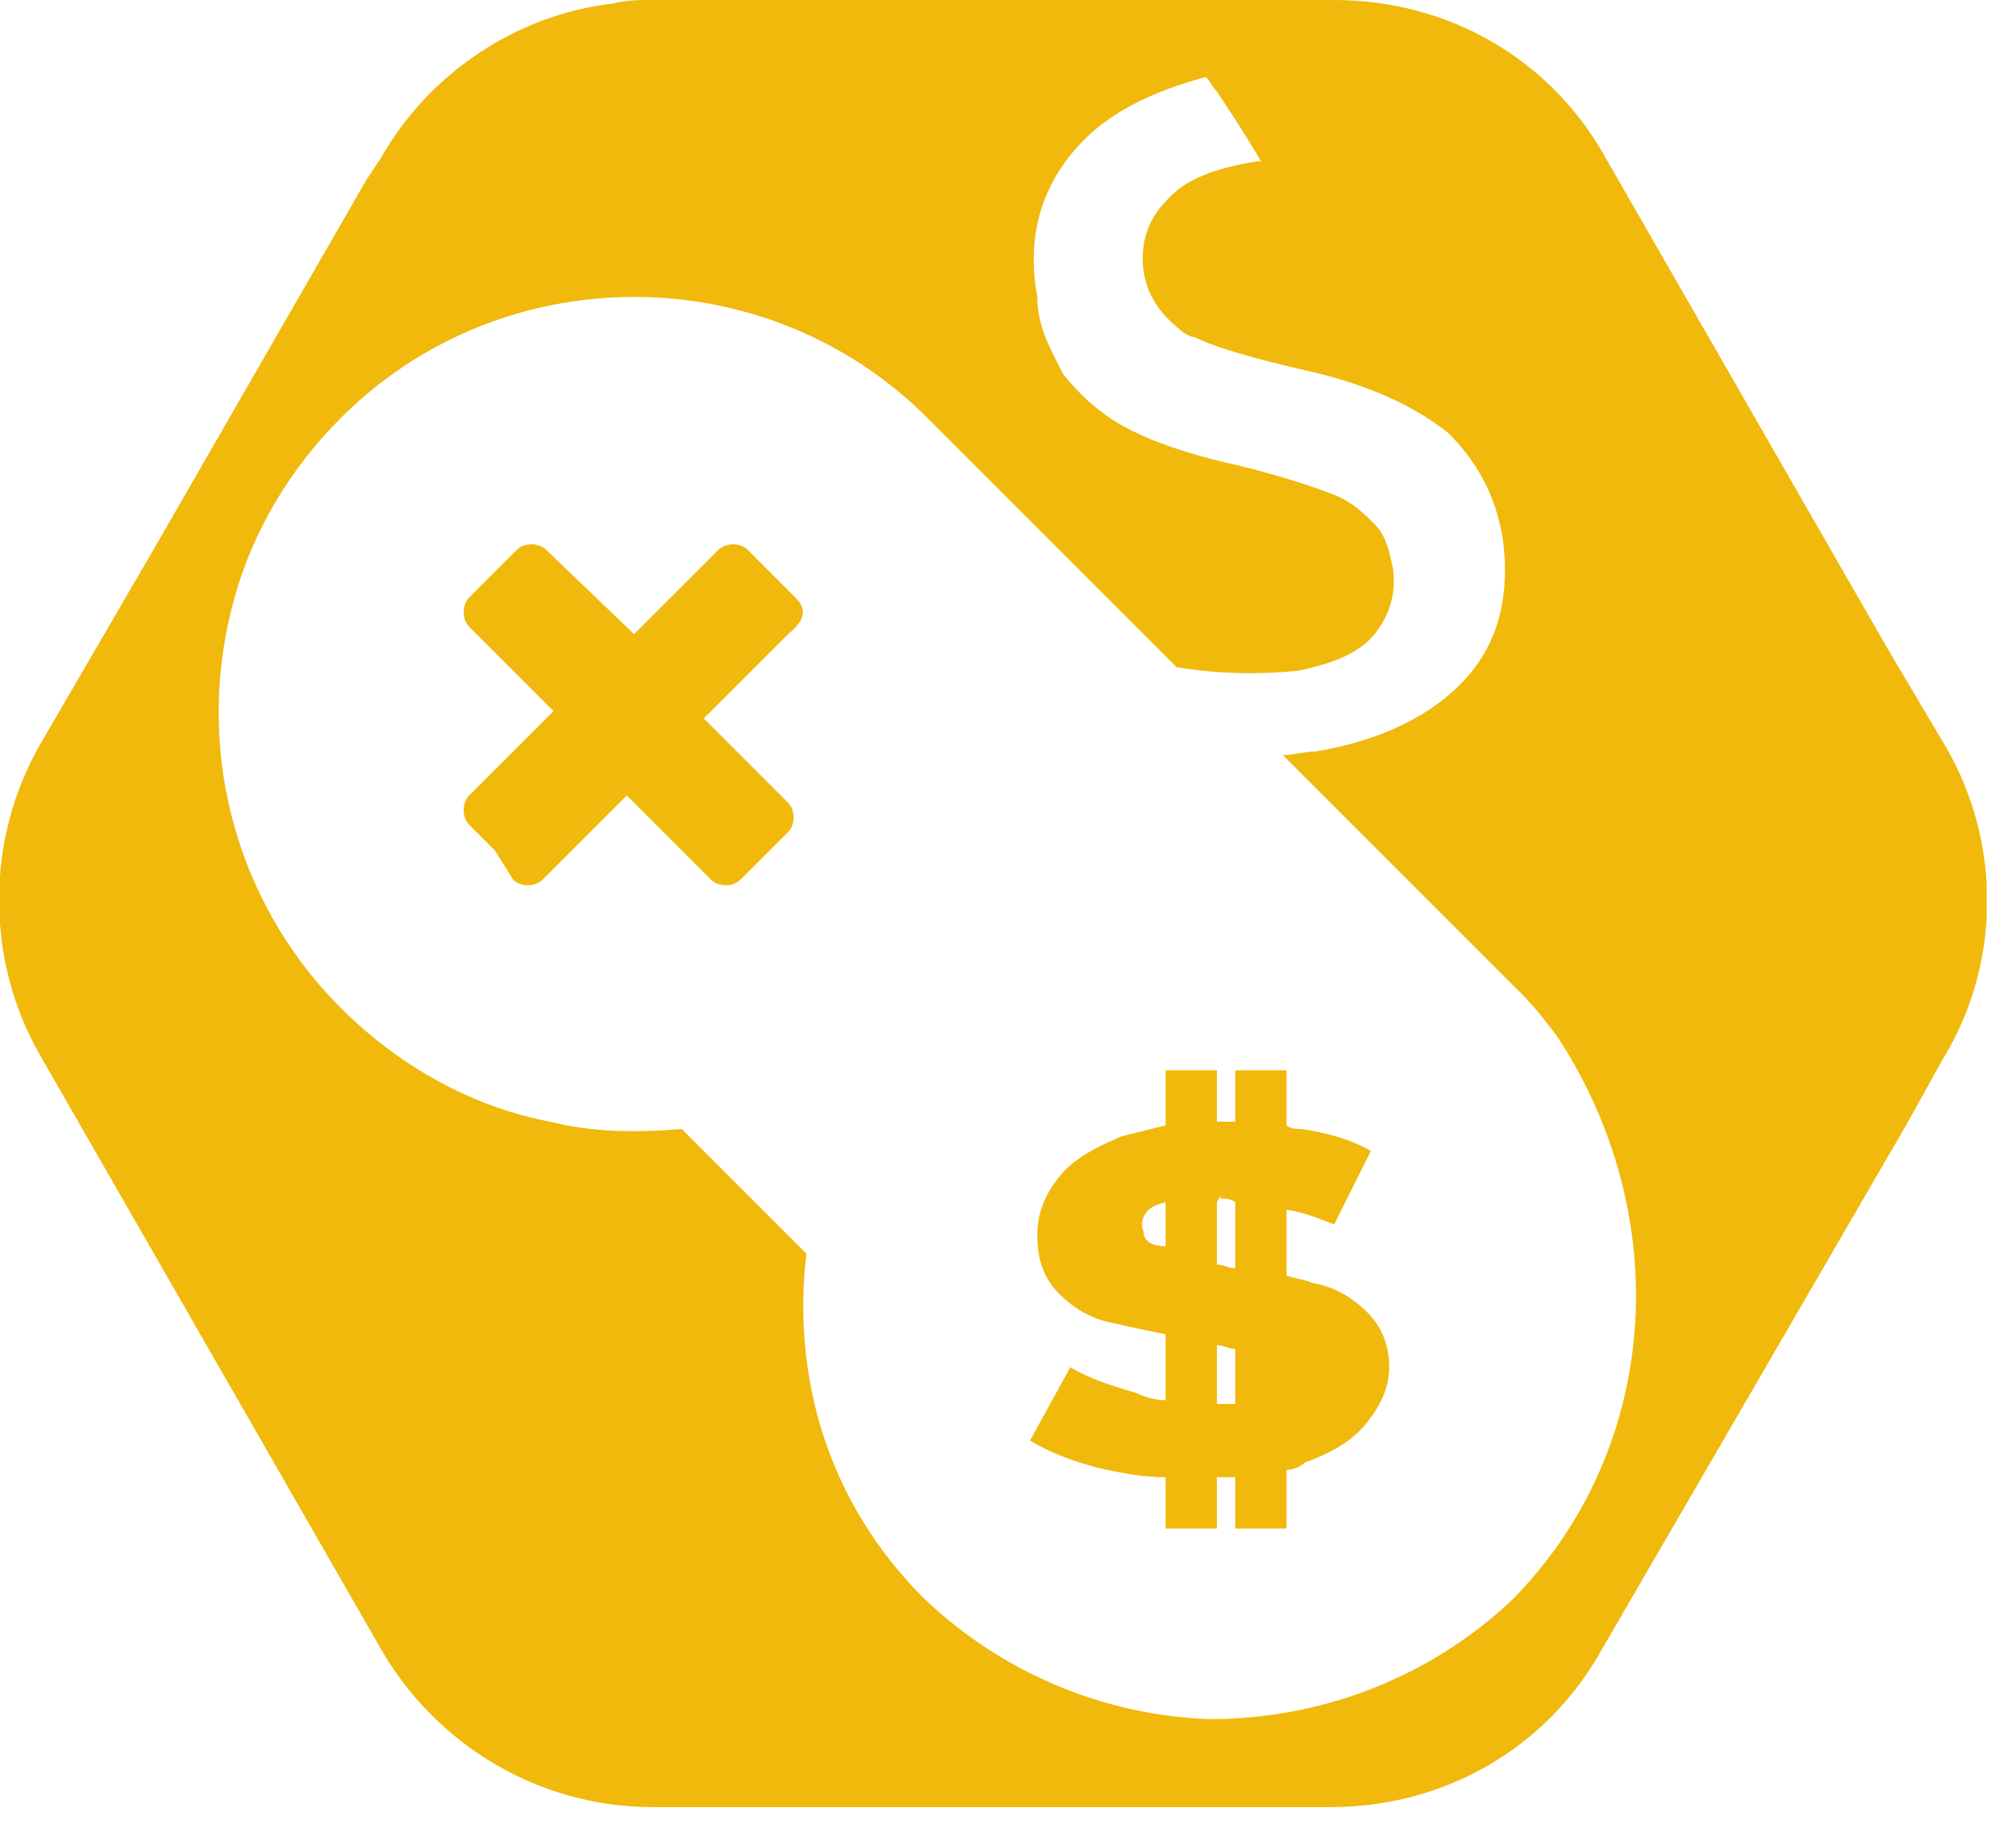 <svg width="55" height="50" viewBox="0 0 55 50" fill="none" xmlns="http://www.w3.org/2000/svg">
<g clip-path="url(#clip0)">
<path d="M21.7 16.3L21.1 15.7L20.4 15C20.2 14.8 19.8 14.8 19.6 15L17.3 17.3L14.9 15C14.7 14.8 14.3 14.8 14.1 15L12.8 16.3C12.6 16.5 12.6 16.9 12.8 17.1L15.1 19.4L12.8 21.7C12.6 21.9 12.6 22.3 12.8 22.5L13.5 23.2L14 24C14.2 24.2 14.6 24.2 14.8 24L17.1 21.7L19.4 24C19.6 24.2 20 24.2 20.2 24L21.5 22.7C21.7 22.5 21.7 22.1 21.5 21.9L19.2 19.6L21.5 17.3C22 16.9 22 16.6 21.7 16.3Z" fill="#F0B90B"/>
<path d="M53.1 20.4L51.5 17.7L43.8 4.3C42.3 1.6 39.5 0 36.4 0H17.8C17.4 0 17.1 0 16.7 0.1C14.1 0.4 11.7 2 10.4 4.3L10 4.9L4.3 14.8L1.1 20.3C-0.4 22.9 -0.4 26.2 1.1 28.8L10.4 45C11.9 47.6 14.7 49.3 17.8 49.3H28.2H34.3H36.3C39.4 49.3 42.2 47.7 43.7 45L52 30.7L53 28.9C54.6 26.3 54.6 23 53.1 20.4ZM41.3 43.6C39 45.8 36 46.9 33 46.9C30.2 46.8 27.4 45.7 25.2 43.6C22.6 41 21.6 37.6 22 34.2L18.6 30.8C17.4 30.9 16.2 30.9 15 30.6C12.9 30.2 10.9 29.1 9.3 27.5C6.3 24.5 5.3 20.2 6.4 16.3C6.9 14.5 7.9 12.8 9.3 11.4C13.7 7 20.9 7 25.3 11.4L32.1 18.2C33.3 18.4 34.4 18.4 35.4 18.3C36.4 18.1 37.1 17.8 37.5 17.3C37.9 16.8 38.1 16.2 38 15.5C37.9 15 37.8 14.6 37.5 14.3C37.2 14 36.9 13.7 36.4 13.5C35.9 13.3 35 13 33.8 12.7C32.4 12.4 31.3 12 30.6 11.6C29.9 11.2 29.4 10.7 29 10.2C28.9 10 28.8 9.8 28.7 9.6C28.5 9.2 28.3 8.7 28.3 8.1C28 6.5 28.4 5.1 29.4 4C30.2 3.1 31.4 2.5 32.9 2.1C33 2.2 33.1 2.4 33.2 2.5C33.6 3.1 34 3.7 34.4 4.4H34.3C33.1 4.6 32.3 4.9 31.8 5.5C31.3 6 31.1 6.7 31.2 7.4C31.3 8.1 31.7 8.6 32.2 9C32.3 9.1 32.5 9.2 32.6 9.2C33.2 9.5 34.3 9.8 35.6 10.1C37.4 10.5 38.6 11.1 39.5 11.8C40.3 12.6 40.8 13.5 41 14.7C41.2 16.2 40.9 17.5 40 18.5C39.1 19.5 37.7 20.2 35.9 20.5C35.6 20.5 35.3 20.6 35 20.6L41.5 27.1C41.9 27.5 42.2 27.9 42.5 28.3C45.7 33.2 45.3 39.5 41.3 43.6Z" fill="#F0B90B"/>
<path d="M37.3 35.8C36.9 35.4 36.4 35.1 35.8 35C35.6 34.9 35.4 34.9 35.1 34.8V33C35.7 33.1 36.1 33.3 36.4 33.4L37.4 31.4C36.9 31.1 36.2 30.9 35.5 30.8C35.4 30.8 35.2 30.8 35.1 30.7V29.2H33.7V30.6C33.6 30.6 33.5 30.6 33.3 30.6H33.2V29.2H31.8V30.7C31.4 30.8 31 30.9 30.6 31C29.9 31.3 29.3 31.6 28.9 32.1C28.5 32.6 28.3 33.1 28.3 33.7C28.3 34.4 28.5 34.9 28.9 35.3C29.3 35.7 29.8 36 30.4 36.1C30.8 36.2 31.3 36.3 31.8 36.4V38.2C31.5 38.2 31.2 38.1 31 38C30.3 37.8 29.7 37.6 29.2 37.3L28.1 39.3C28.6 39.6 29.3 39.9 30.2 40.1C30.7 40.2 31.2 40.3 31.8 40.3V41.7H33.2V40.3C33.4 40.3 33.5 40.3 33.7 40.3V41.7H35.1V40.1C35.3 40.1 35.5 40 35.6 39.9C36.4 39.6 36.9 39.3 37.3 38.8C37.7 38.3 37.9 37.8 37.9 37.3C37.9 36.7 37.7 36.2 37.3 35.8ZM33.3 32.7C33.4 32.7 33.6 32.7 33.7 32.8V34.6C33.5 34.6 33.4 34.5 33.2 34.5V32.8C33.3 32.6 33.3 32.6 33.3 32.7ZM31.2 33.6C31.1 33.4 31.2 33.2 31.2 33.2C31.3 33 31.4 32.9 31.8 32.8V34C31.5 34 31.2 33.9 31.2 33.6ZM33.2 38.3V36.7C33.4 36.7 33.5 36.8 33.7 36.8V38.3C33.6 38.3 33.4 38.3 33.2 38.3Z" fill="#F0B90B"/>
</g>
<defs>
<clipPath id="clip0">
<rect width="54.2" height="49.3" fill="white"/>
</clipPath>
</defs>
</svg>
